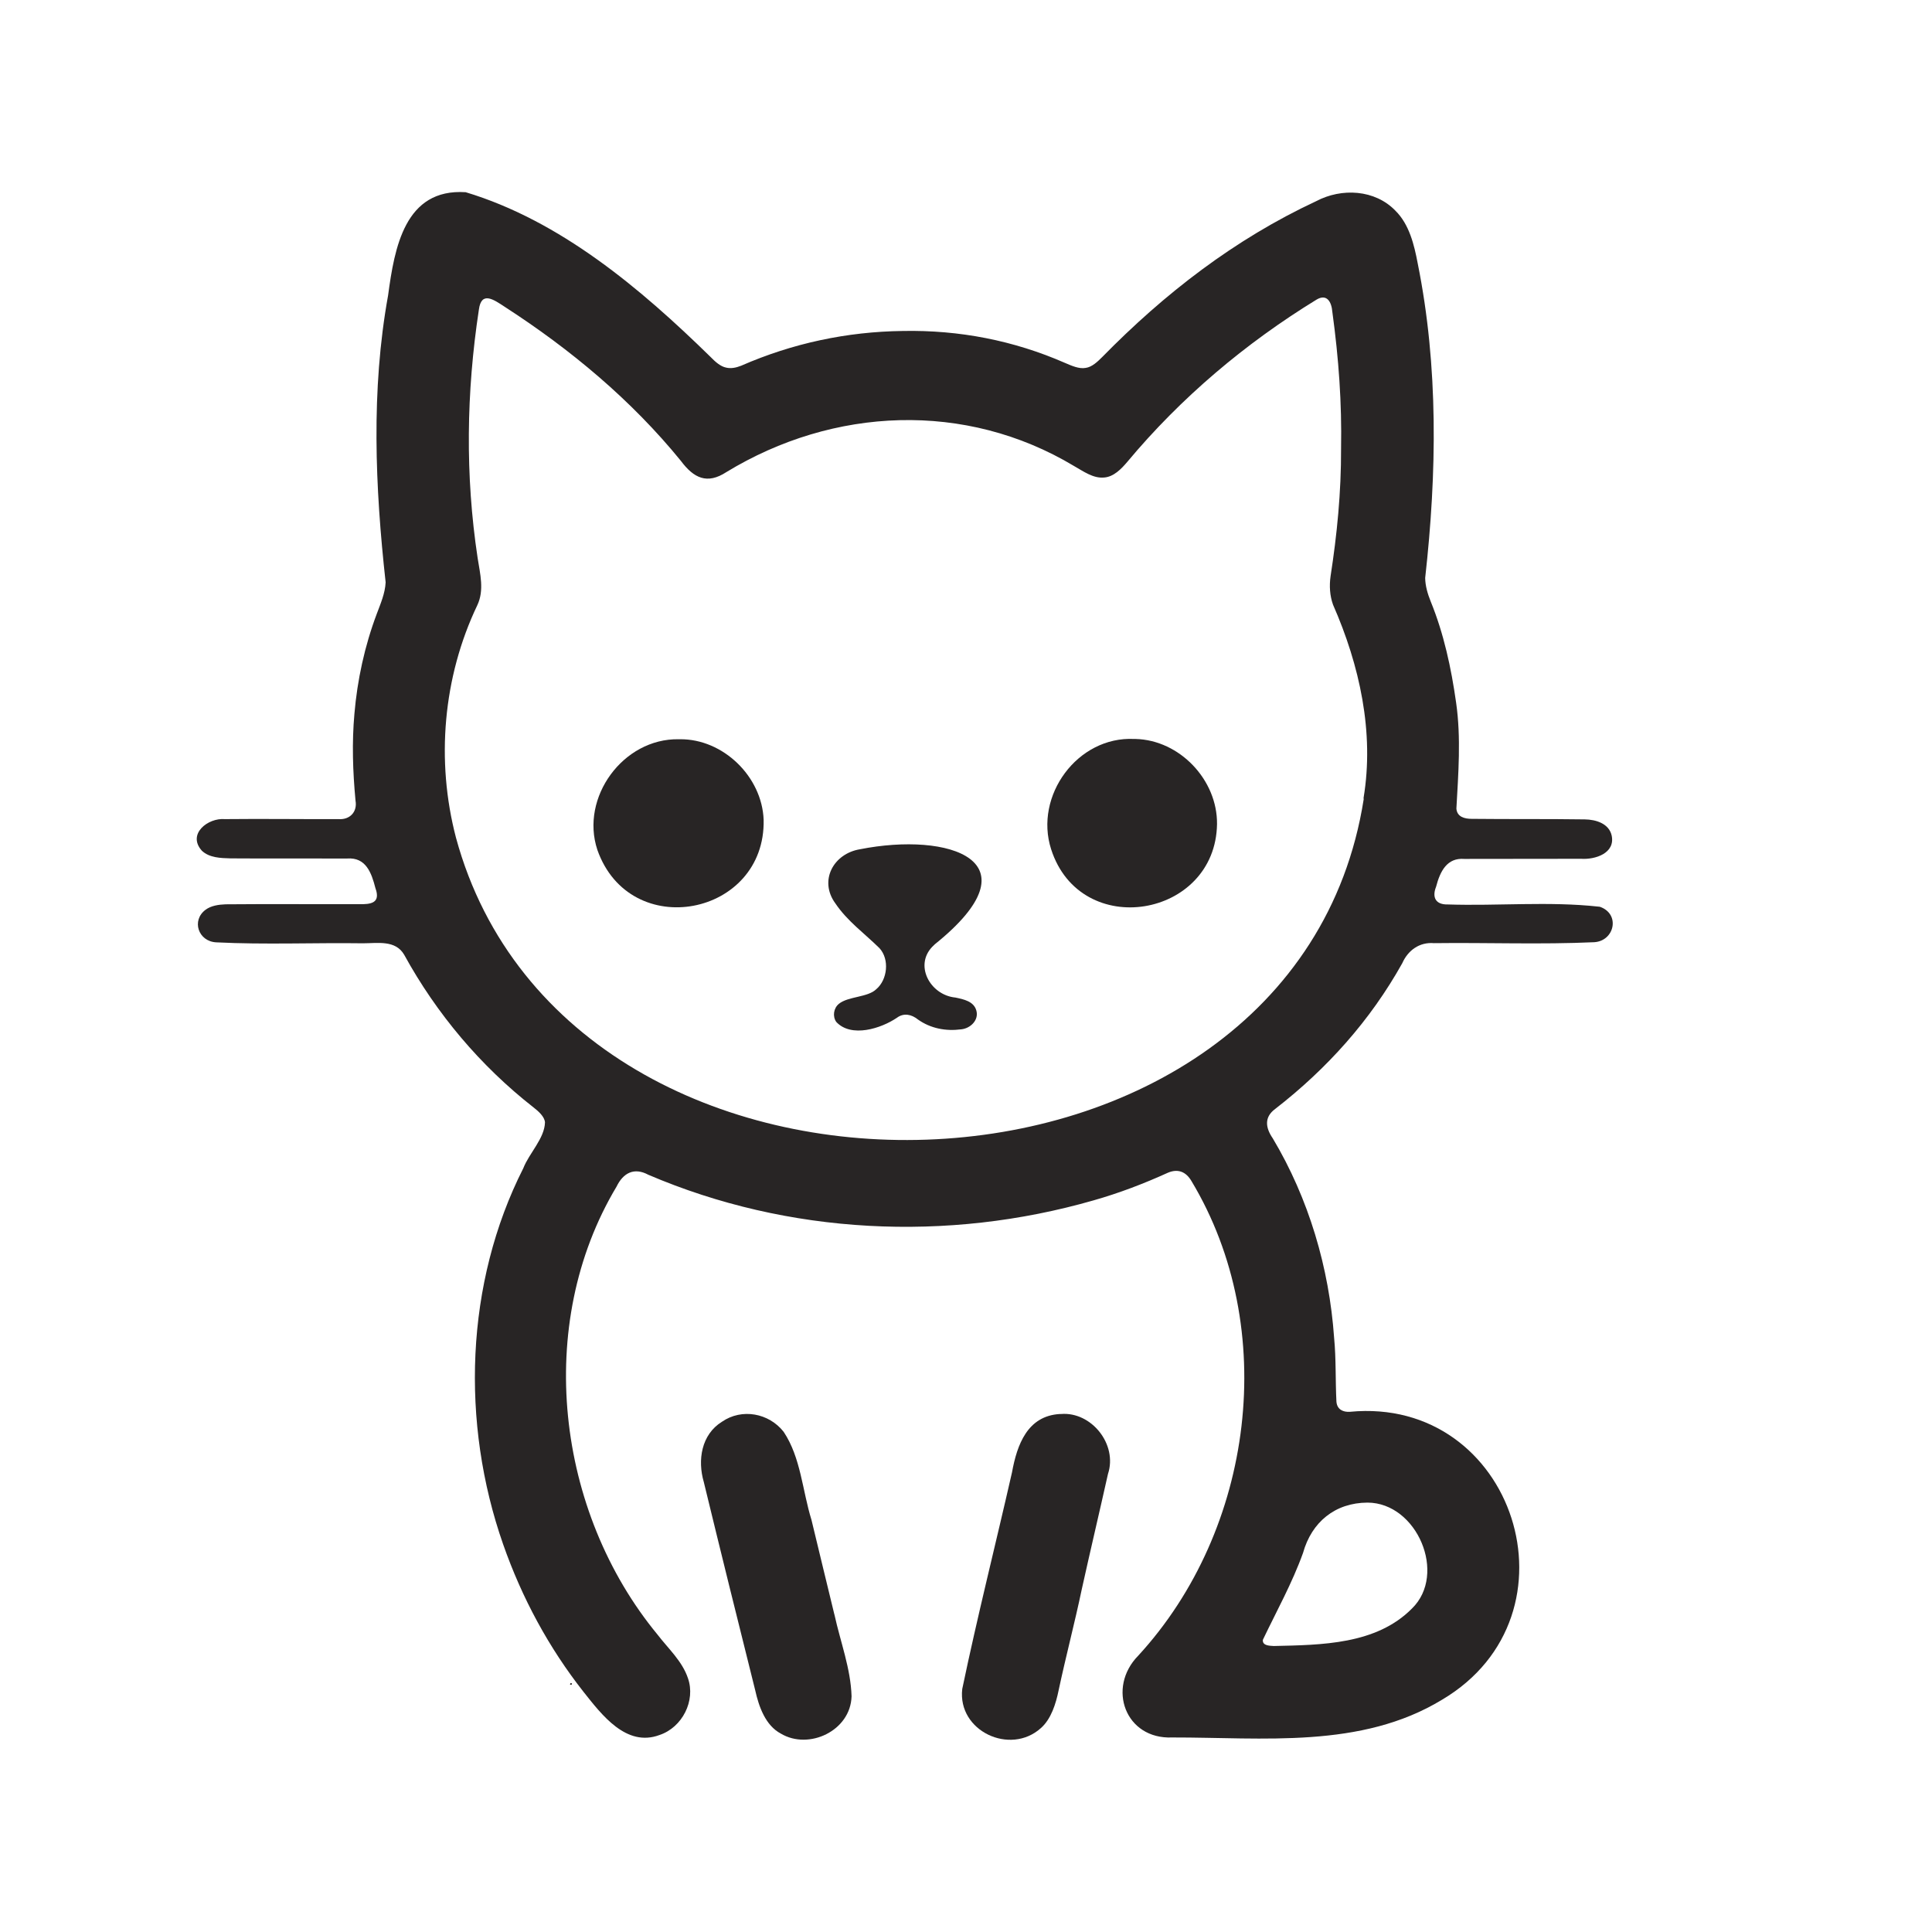 <?xml version="1.0" encoding="utf-8"?>
<!-- Generator: Adobe Illustrator 28.1.0, SVG Export Plug-In . SVG Version: 6.00 Build 0)  -->
<svg version="1.1" id="Vrstva_1" xmlns="http://www.w3.org/2000/svg" xmlns:xlink="http://www.w3.org/1999/xlink" x="0px" y="0px"
	 viewBox="0 0 141.73 141.73" style="enable-background:new 0 0 141.73 141.73;" xml:space="preserve">
<style type="text/css">
	.st0{fill:#303031;}
	.st1{fill:#282525;}
</style>
<g>
	<path class="st0" d="M-639.51,197.03c-0.03-0.01-0.06-0.03-0.1-0.05c-0.04-0.02-0.08-0.04-0.11-0.03c-0.05,0.02-0.06,0.13-0.1,0.2
		c0.07,0.03,0.15,0.1,0.2,0.08c0.03-0.01,0.04-0.04,0.06-0.08C-639.54,197.1-639.53,197.06-639.51,197.03
		C-639.51,197.03-639.51,197.03-639.51,197.03C-639.51,197.03-639.51,197.03-639.51,197.03z"/>
	<path class="st0" d="M-481.74,77.62c-7.63-0.84-15.5-0.08-23.19-0.34c-1.91,0.04-2.4-1.15-1.79-2.73c0.62-2.41,1.69-4.48,4.34-4.28
		c5.98-0.02,11.97,0.01,17.95-0.03c2.19,0.15,5.29-0.86,4.7-3.58c-0.42-1.85-2.43-2.45-4.14-2.46c-5.74-0.09-11.62-0.03-17.37-0.08
		c-1.12,0-2.26-0.3-2.36-1.56c0.3-5.32,0.74-10.87-0.04-16.27c-0.76-5.35-1.89-10.61-3.91-15.59c-0.45-1.15-0.81-2.35-0.83-3.58
		c1.79-16.11,2.04-32.5-1.15-48.38c-0.54-2.86-1.29-5.98-3.42-8.06c-3.15-3.28-8.27-3.54-12.2-1.46
		c-12.53,5.85-23.29,14.18-32.89,23.98c-0.71,0.71-1.57,1.53-2.54,1.66c-1.02,0.2-2.2-0.35-3.19-0.77
		c-7.85-3.43-16.21-5.08-24.92-4.91c-8.57,0.11-16.94,1.88-24.85,5.35c-0.8,0.31-1.57,0.46-2.28,0.3c-0.91-0.17-1.74-0.94-2.42-1.63
		c-10.78-10.54-23.1-20.96-37.66-25.33c-9.37-0.61-10.95,8.55-11.91,15.86c-2.63,14.58-1.98,29.47-0.39,44.11
		c-0.08,1.7-0.77,3.26-1.35,4.84c-1.87,4.95-3,10.18-3.43,15.35c-0.39,4.41-0.25,8.85,0.16,13.34c0.31,1.73-0.87,2.97-2.59,2.86
		c-5.83,0.03-11.66-0.07-17.47,0.01c-2.62-0.22-5.85,2.31-3.53,4.87c1.14,1.1,2.88,1.13,4.4,1.17c5.94,0.05,11.96,0,17.93,0.01
		c2.87-0.21,3.73,2.18,4.34,4.55c0.85,2.3-0.67,2.52-2.55,2.48c-6.82,0.02-13.66-0.04-20.49,0.02c-1.07,0.04-2.21,0.21-3.07,0.83
		c-2.19,1.63-1.13,4.86,1.63,5.01c7.52,0.37,15.04,0.05,22.55,0.15c2.25,0.01,5-0.54,6.35,1.76c4.96,9.04,11.72,17.08,19.89,23.47
		c0.75,0.59,1.67,1.39,1.77,2.29c-0.06,2.49-2.43,4.73-3.32,7.07c-8.94,17.67-9.65,39.14-3.1,57.8c2.89,8.26,7.01,15.91,12.37,22.72
		c2.77,3.47,6.53,8.5,11.65,6.61c3.53-1.17,5.58-5.28,4.37-8.73c-0.89-2.64-3.01-4.54-4.67-6.7c-15.61-18.91-19.01-47.66-6.31-68.87
		c1.03-2.12,2.7-3,4.88-1.82c21.54,9.22,45.96,10.38,68.42,3.94c3.92-1.11,7.75-2.59,11.45-4.25c1.59-0.67,2.81-0.1,3.62,1.29
		c13.57,22.6,9.61,53.56-8.19,72.93c-4.86,4.95-1.99,12.89,5.23,12.56c13.94-0.01,29,1.78,41.46-5.81
		c22.02-13.03,11.13-46.71-14.19-44.25c-1,0.07-1.95-0.33-2.06-1.55c-0.17-3.26-0.04-6.57-0.35-9.83
		c-0.76-10.76-3.89-21.4-9.42-30.65c-1.1-1.61-1.36-3.24,0.37-4.52c7.96-6.17,14.59-13.58,19.52-22.4c0.89-1.99,2.65-3.26,4.87-3.07
		c8.22-0.11,16.48,0.24,24.65-0.15c3.13-0.21,4.02-4.36,0.84-5.45L-481.74,77.62z M-533.32,190.28c2.09-4.37,4.5-8.72,6.17-13.32
		c1.33-4.73,4.92-7.7,9.91-7.73c7.61,0.03,12.28,10.97,6.84,16.29c-5.5,5.56-13.92,5.59-21.24,5.76c-0.65-0.04-1.7-0.05-1.69-0.88
		L-533.32,190.28z M-517.83,61.12c-10.61,67.35-122.03,70.22-139.5,5.9c-3.1-11.84-2-24.67,3.27-35.7c1.11-2.32,0.44-4.84,0.07-7.26
		c-1.93-12.72-1.74-25.5,0.19-38.18c0.38-2.9,2.26-1.57,3.97-0.44c10.12,6.53,19.49,14.35,27.08,23.67
		c1.98,2.64,4.02,3.66,6.99,1.72c16.44-10.02,36.73-10.94,53.4-0.94c1.45,0.81,2.98,1.95,4.66,1.79c1.47-0.11,2.64-1.31,3.57-2.4
		c8.23-9.88,18.15-18.22,29.08-24.94c1.58-0.93,2.3,0.31,2.42,1.89c0.99,7.21,1.47,14.01,1.34,20.97c0.02,6.84-0.62,13.26-1.6,19.65
		c-0.21,1.48-0.13,2.97,0.38,4.37c4.08,9.3,6.38,19.61,4.7,29.72L-517.83,61.12z"/>
	<path class="st0" d="M-599.2,186.34c-1.17-4.78-2.33-9.64-3.51-14.46c-1.4-4.53-1.63-9.57-4.27-13.53
		c-2.27-2.89-6.43-3.67-9.49-1.56c-3.16,1.97-3.77,5.88-2.79,9.27c2.59,10.7,5.24,21.36,7.91,32c0.57,2.53,1.57,5.43,3.96,6.69
		c4.29,2.55,10.71-0.43,10.85-5.73c-0.12-4.26-1.71-8.38-2.61-12.5L-599.2,186.34z"/>
	<path class="st0" d="M-564.53,155.6c-4.98,0.3-6.57,4.72-7.36,8.96c-2.53,11.14-5.33,22.14-7.64,33.28
		c-0.76,6.48,7.38,10.26,12.08,6.02c1.58-1.38,2.3-3.75,2.73-5.79c1.11-5.22,2.48-10.34,3.56-15.55c1.3-5.88,2.7-11.8,4.03-17.7
		c1.52-4.58-2.56-9.6-7.2-9.23L-564.53,155.6z"/>
	<path class="st0" d="M-553.09,51.85c-8.74-0.44-15.42,8.74-12.78,16.96c4.53,14.1,25.29,10.54,25.5-3.88
		c0.06-6.79-5.75-12.91-12.53-13.07L-553.09,51.85z"/>
	<path class="st0" d="M-623.12,51.89c-8.56-0.15-15.17,8.94-12.5,16.99c5.01,14.26,25.86,10.21,25.56-4.6
		c-0.24-6.65-6.21-12.45-12.86-12.39L-623.12,51.89z"/>
	<path class="st0" d="M-583.75,83.4c16.01-12.87,2.15-17.31-11.51-14.61c-4.08,0.67-6.34,4.82-3.79,8.32
		c1.87,2.76,4.49,4.61,6.78,6.89c1.56,1.71,1.22,4.83-0.47,6.29c-1.33,1.3-4.31,1.09-5.76,2.26c-0.82,0.67-1,1.93-0.4,2.8
		c2.31,2.47,6.89,1,9.32-0.64c1.05-0.78,2.25-0.52,3.22,0.26c1.95,1.38,4.3,1.82,6.67,1.51c1.42-0.15,2.74-1.44,2.31-2.92
		c-0.39-1.37-1.92-1.69-3.21-1.97c-3.96-0.37-6.53-5.18-3.29-8.06L-583.75,83.4z"/>
</g>
<g>
	<path class="st1" d="M41.96,123.5c-0.01-0.01-0.03-0.02-0.05-0.02c-0.02-0.01-0.04-0.02-0.05-0.01c-0.02,0.01-0.03,0.06-0.05,0.09
		c0.03,0.01,0.07,0.05,0.1,0.04c0.01,0,0.02-0.02,0.03-0.04C41.95,123.54,41.96,123.52,41.96,123.5
		C41.96,123.5,41.96,123.5,41.96,123.5C41.96,123.5,41.96,123.5,41.96,123.5z"/>
	<path class="st1" d="M117.27,66.51c-3.64-0.4-7.4-0.04-11.07-0.16c-0.91,0.02-1.15-0.55-0.85-1.3c0.3-1.15,0.81-2.14,2.07-2.04
		c2.86-0.01,5.72,0,8.57-0.01c1.04,0.07,2.52-0.41,2.24-1.71c-0.2-0.88-1.16-1.17-1.97-1.18c-2.74-0.04-5.55-0.01-8.29-0.04
		c-0.53,0-1.08-0.14-1.13-0.75c0.14-2.54,0.35-5.19-0.02-7.77c-0.36-2.55-0.9-5.06-1.87-7.44c-0.22-0.55-0.39-1.12-0.4-1.71
		c0.86-7.69,0.98-15.51-0.55-23.09c-0.26-1.37-0.62-2.85-1.63-3.85c-1.5-1.56-3.95-1.69-5.82-0.7c-5.98,2.79-11.12,6.77-15.7,11.44
		c-0.34,0.34-0.75,0.73-1.21,0.79c-0.49,0.09-1.05-0.17-1.52-0.37c-3.75-1.64-7.74-2.42-11.89-2.34c-4.09,0.05-8.09,0.9-11.86,2.55
		c-0.38,0.15-0.75,0.22-1.09,0.14c-0.43-0.08-0.83-0.45-1.15-0.78c-5.14-5.03-11.03-10-17.97-12.09c-4.47-0.29-5.22,4.08-5.69,7.57
		c-1.26,6.96-0.95,14.07-0.18,21.05c-0.04,0.81-0.37,1.56-0.65,2.31c-0.89,2.36-1.43,4.86-1.64,7.33c-0.19,2.11-0.12,4.22,0.08,6.37
		c0.15,0.83-0.42,1.42-1.24,1.36c-2.78,0.01-5.57-0.03-8.34,0c-1.25-0.11-2.79,1.1-1.69,2.32c0.55,0.52,1.38,0.54,2.1,0.56
		c2.84,0.02,5.71,0,8.56,0.01c1.37-0.1,1.78,1.04,2.07,2.17c0.4,1.1-0.32,1.2-1.22,1.18c-3.26,0.01-6.52-0.02-9.78,0.01
		c-0.51,0.02-1.06,0.1-1.46,0.4c-1.05,0.78-0.54,2.32,0.78,2.39c3.59,0.18,7.18,0.02,10.76,0.07c1.08,0,2.39-0.26,3.03,0.84
		c2.37,4.32,5.59,8.15,9.49,11.2c0.36,0.28,0.8,0.67,0.84,1.09c-0.03,1.19-1.16,2.26-1.59,3.37c-4.27,8.43-4.6,18.68-1.48,27.59
		c1.38,3.94,3.35,7.59,5.91,10.84c1.32,1.66,3.12,4.06,5.56,3.15c1.68-0.56,2.66-2.52,2.09-4.16c-0.42-1.26-1.44-2.17-2.23-3.2
		c-7.45-9.03-9.07-22.75-3.01-32.87c0.49-1.01,1.29-1.43,2.33-0.87c10.28,4.4,21.94,4.96,32.66,1.88c1.87-0.53,3.7-1.23,5.46-2.03
		c0.76-0.32,1.34-0.05,1.73,0.62c6.48,10.79,4.59,25.57-3.91,34.81c-2.32,2.36-0.95,6.15,2.5,6c6.66-0.01,13.84,0.85,19.79-2.77
		c10.51-6.22,5.31-22.29-6.77-21.12c-0.48,0.03-0.93-0.16-0.98-0.74c-0.08-1.56-0.02-3.14-0.17-4.69
		c-0.36-5.13-1.86-10.21-4.5-14.63c-0.53-0.77-0.65-1.55,0.18-2.16c3.8-2.95,6.97-6.48,9.32-10.69c0.42-0.95,1.27-1.56,2.32-1.47
		c3.92-0.05,7.86,0.11,11.77-0.07c1.49-0.1,1.92-2.08,0.4-2.6L117.27,66.51z M92.65,120.28c1-2.09,2.15-4.16,2.94-6.36
		c0.63-2.26,2.35-3.68,4.73-3.69c3.63,0.01,5.86,5.24,3.26,7.77c-2.62,2.65-6.64,2.67-10.14,2.75c-0.31-0.02-0.81-0.02-0.8-0.42
		L92.65,120.28z M100.04,58.63c-5.06,32.14-58.25,33.52-66.59,2.82c-1.48-5.65-0.95-11.78,1.56-17.04c0.53-1.11,0.21-2.31,0.03-3.47
		c-0.92-6.07-0.83-12.17,0.09-18.22c0.18-1.39,1.08-0.75,1.9-0.21c4.83,3.12,9.3,6.85,12.92,11.3c0.94,1.26,1.92,1.75,3.34,0.82
		c7.85-4.78,17.53-5.22,25.49-0.45c0.69,0.39,1.42,0.93,2.22,0.85c0.7-0.05,1.26-0.63,1.7-1.15c3.93-4.71,8.66-8.7,13.88-11.9
		c0.75-0.45,1.1,0.15,1.16,0.9c0.47,3.44,0.7,6.69,0.64,10.01c0.01,3.27-0.3,6.33-0.77,9.38c-0.1,0.7-0.06,1.42,0.18,2.09
		c1.95,4.44,3.04,9.36,2.24,14.18L100.04,58.63z"/>
	<path class="st1" d="M61.2,118.4c-0.56-2.28-1.11-4.6-1.67-6.9c-0.67-2.16-0.78-4.57-2.04-6.46c-1.08-1.38-3.07-1.75-4.53-0.74
		c-1.51,0.94-1.8,2.81-1.33,4.42c1.24,5.11,2.5,10.19,3.77,15.27c0.27,1.21,0.75,2.59,1.89,3.19c2.05,1.22,5.11-0.21,5.18-2.74
		c-0.06-2.03-0.82-4-1.25-5.97L61.2,118.4z"/>
	<path class="st1" d="M77.75,103.73c-2.38,0.14-3.14,2.25-3.51,4.28c-1.21,5.32-2.54,10.57-3.65,15.89
		c-0.36,3.09,3.52,4.9,5.77,2.87c0.75-0.66,1.1-1.79,1.3-2.77c0.53-2.49,1.18-4.94,1.7-7.42c0.62-2.8,1.29-5.63,1.92-8.45
		c0.72-2.18-1.22-4.58-3.44-4.4L77.75,103.73z"/>
	<path class="st1" d="M83.21,54.21c-4.17-0.21-7.36,4.17-6.1,8.09c2.16,6.73,12.07,5.03,12.17-1.85c0.03-3.24-2.74-6.16-5.98-6.24
		L83.21,54.21z"/>
	<path class="st1" d="M49.79,54.23c-4.08-0.07-7.24,4.27-5.97,8.11c2.39,6.81,12.35,4.87,12.2-2.2c-0.12-3.17-2.97-5.94-6.14-5.91
		L49.79,54.23z"/>
	<path class="st1" d="M68.58,69.27c7.64-6.14,1.03-8.26-5.49-6.97c-1.95,0.32-3.03,2.3-1.81,3.97c0.89,1.32,2.14,2.2,3.24,3.29
		c0.75,0.82,0.58,2.31-0.23,3c-0.63,0.62-2.06,0.52-2.75,1.08c-0.39,0.32-0.48,0.92-0.19,1.33c1.1,1.18,3.29,0.48,4.45-0.31
		c0.5-0.37,1.07-0.25,1.54,0.13c0.93,0.66,2.05,0.87,3.18,0.72c0.68-0.07,1.31-0.69,1.1-1.39c-0.19-0.66-0.91-0.81-1.53-0.94
		c-1.89-0.18-3.11-2.47-1.57-3.85L68.58,69.27z"/>
</g>
</svg>
